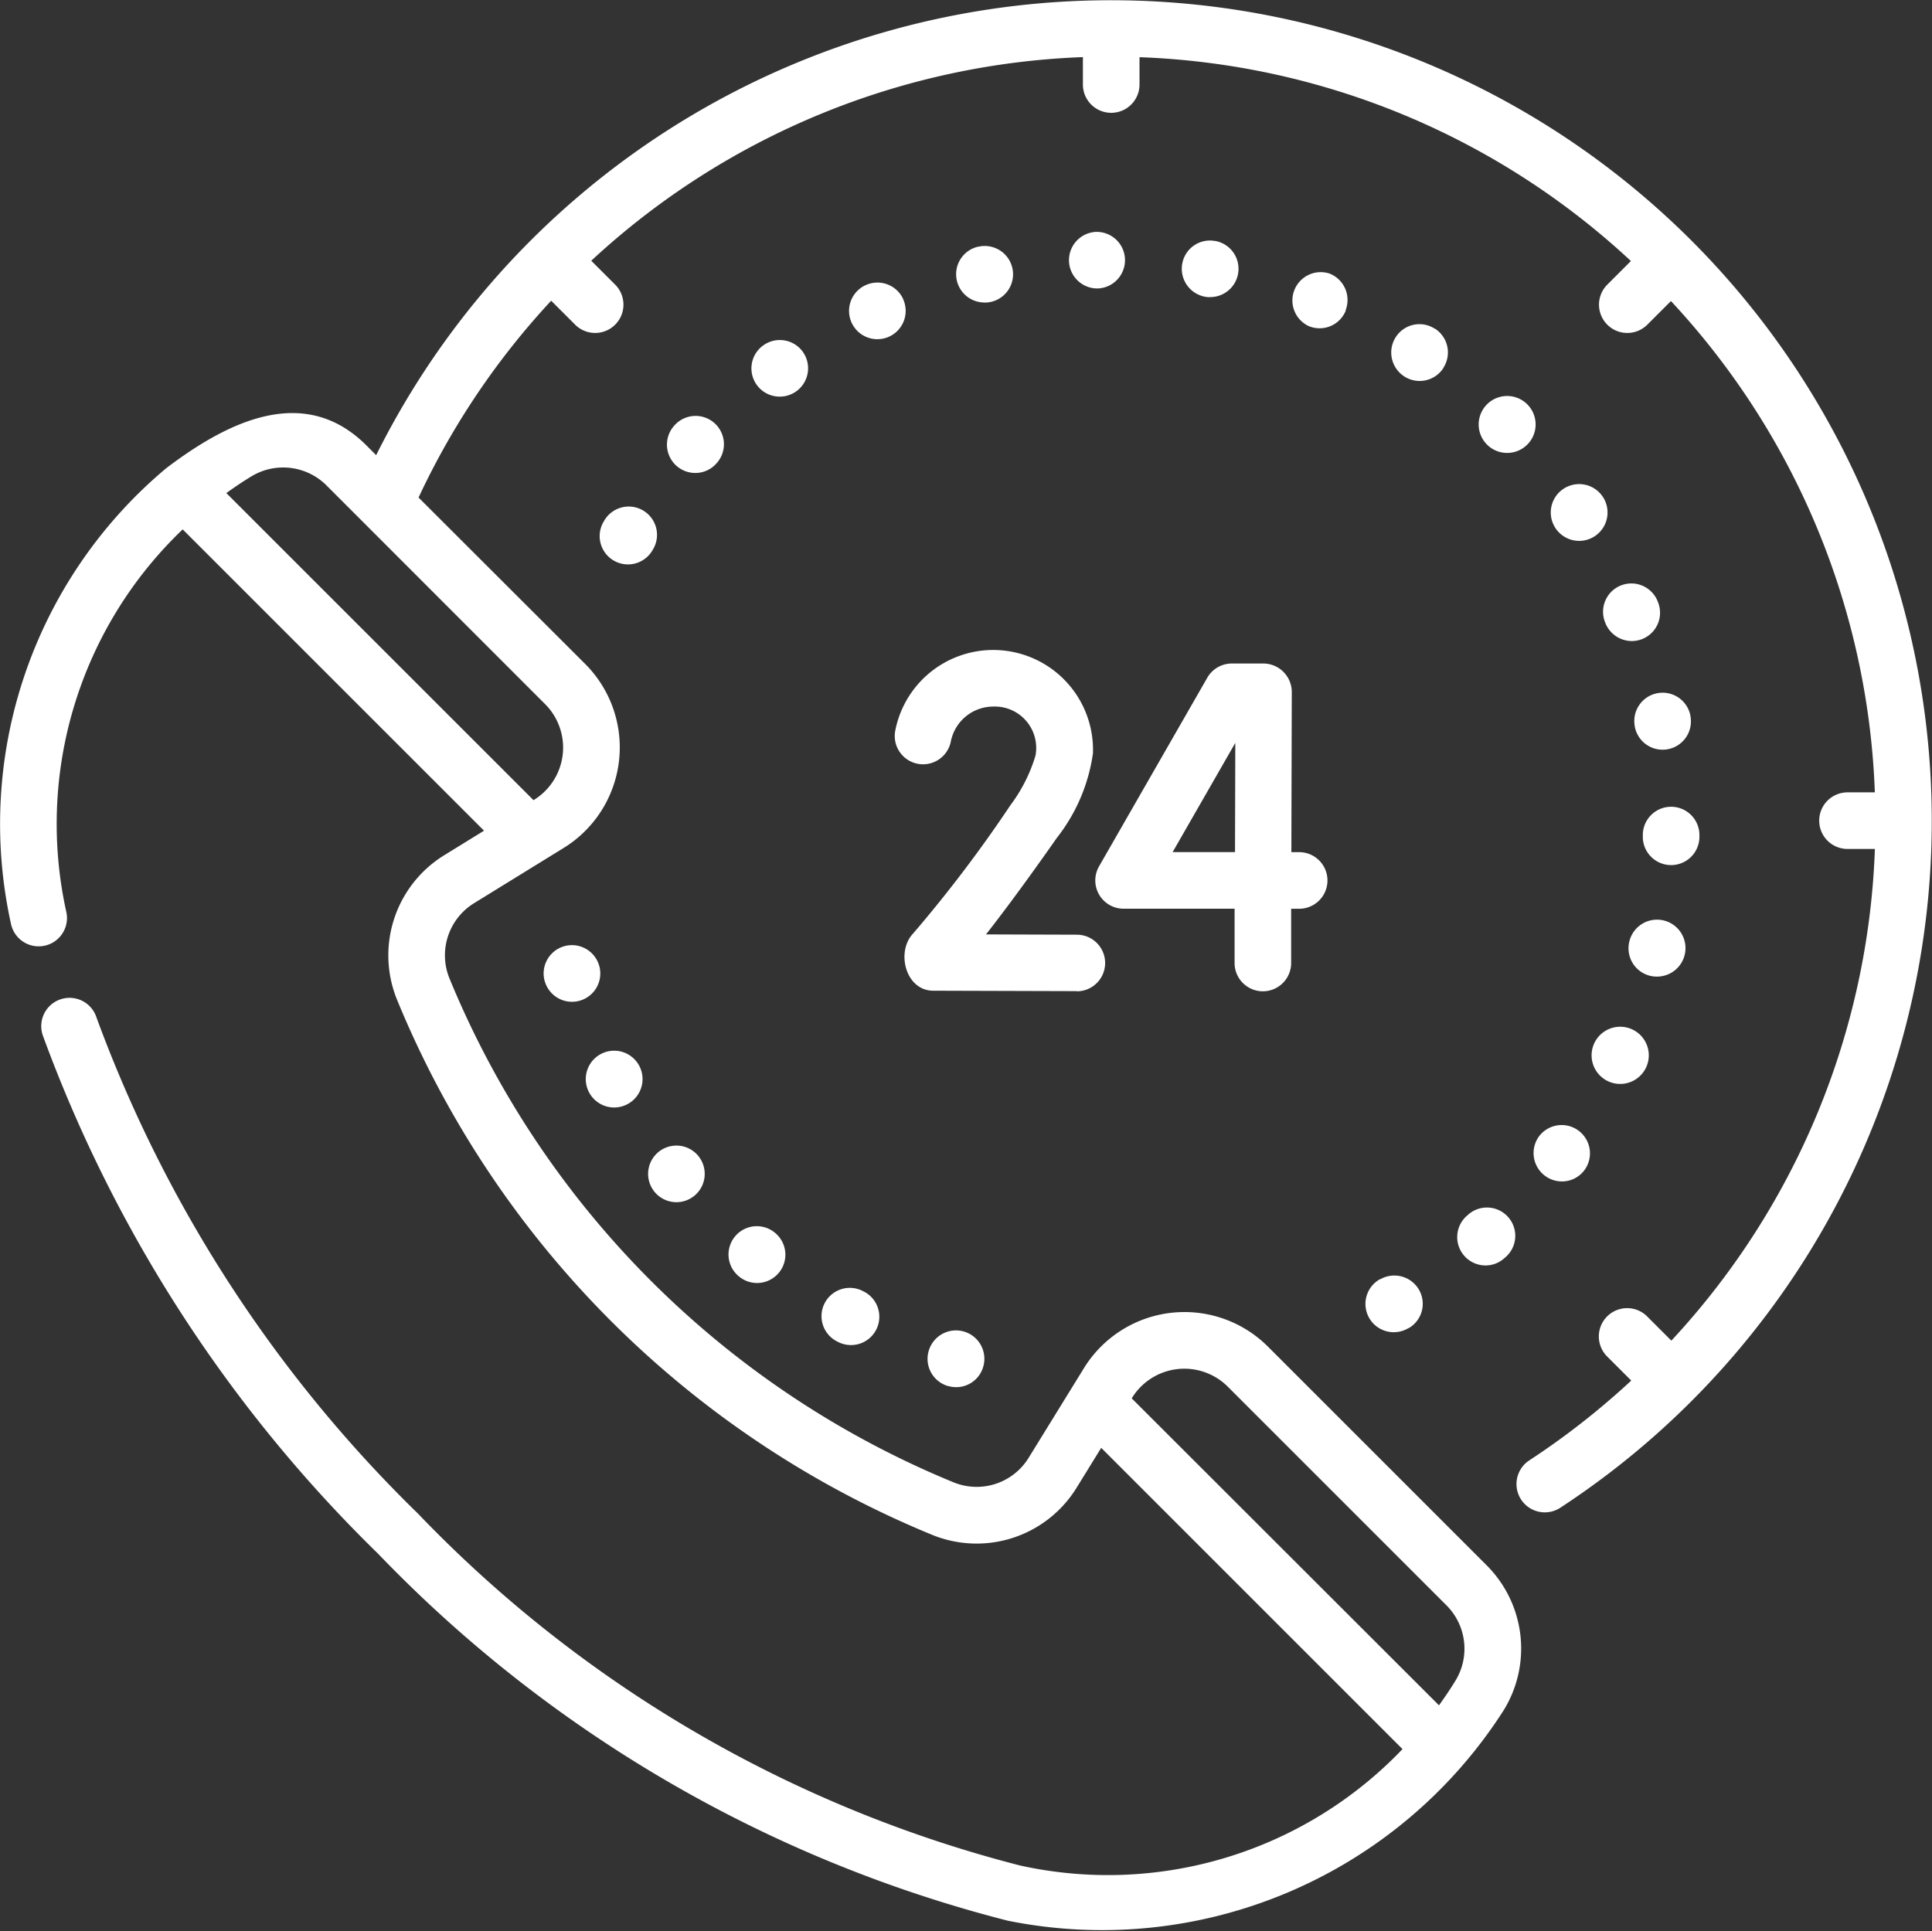 <svg xmlns="http://www.w3.org/2000/svg" width="45.803" height="45.786" viewBox="0 0 45.803 45.786"><rect x="0" y="0" width="45.803" height="45.786" fill="#333333" stroke="none"/><path d="M37.987,11.858a.673.673,0,1,0,.011.016l-.011-.016ZM36.5,27.021l-.015.02a.673.673,0,0,0,.526,1.067.663.663,0,0,0,.559-.277h0a.671.671,0,0,0-1.07-.809Zm-2.284-18.2a.671.671,0,0,0-.191-.929l-.007,0a.667.667,0,0,0-.926.194.675.675,0,0,0,.195.932.671.671,0,0,0,.929-.191Zm-1.5,21.605a.671.671,0,1,0,.676,1.159l.008,0a.667.667,0,0,0,.237-.915A.675.675,0,0,0,32.717,30.431Zm7.361-13.354a.671.671,0,0,0-1.321.239l0,.009a.671.671,0,0,0,1.321-.239ZM37.8,24.824l-.011.024a.678.678,0,1,0,.011-.024ZM36.22,9.691,36.2,9.675a.675.675,0,1,0,.016.016ZM34.784,28.916l-.017.015A.672.672,0,0,0,35.2,30.1a.664.664,0,0,0,.471-.178h0a.671.671,0,1,0-.892-1ZM40.1,5.8A19.463,19.463,0,0,0,8.918,10.888l-.227-.227C7.213,9.18,5.39,10.1,3.95,11.19l-.04.033A11,11,0,0,0,.262,22.009a.671.671,0,1,0,1.31-.292,9.656,9.656,0,0,1,2.759-9.069l7.144,7.144-.934.576A2.788,2.788,0,0,0,9.421,23.82,23.263,23.263,0,0,0,22.088,36.483,2.784,2.784,0,0,0,25.53,35.36l.577-.935,7.143,7.143a9.656,9.656,0,0,1-9.069,2.759,30.146,30.146,0,0,1-14.269-8.34A31.658,31.658,0,0,1,2.288,24.222a.671.671,0,1,0-1.267.441A33,33,0,0,0,8.964,36.936a31.5,31.5,0,0,0,14.926,8.7,11.3,11.3,0,0,0,11.752-4.979,2.79,2.79,0,0,0-.4-3.45l-5.181-5.181a2.8,2.8,0,0,0-4.364.51l-1.306,2.118a1.447,1.447,0,0,1-1.788.587A21.922,21.922,0,0,1,10.661,23.307a1.451,1.451,0,0,1,.584-1.8l2.117-1.305a2.8,2.8,0,0,0,.511-4.364L9.923,11.893a18.106,18.106,0,0,1,3.144-4.667l.568.568a.671.671,0,1,0,.949-.949l-.567-.567A18.12,18.12,0,0,1,25.673,1.45V2.1a.671.671,0,1,0,1.342,0V1.452A18.048,18.048,0,0,1,38.665,6.285l-.56.56a.671.671,0,0,0,.949.949l.56-.56a18.048,18.048,0,0,1,4.834,11.649H43.8a.671.671,0,1,0,0,1.342h.649a18.056,18.056,0,0,1-4.825,11.658l-.574-.574a.671.671,0,0,0-.949.949l.572.572a18.288,18.288,0,0,1-2.417,1.892.671.671,0,1,0,.735,1.123A19.462,19.462,0,0,0,40.1,5.8ZM26.836,33.242a1.458,1.458,0,0,1,2.273-.266l5.181,5.181a1.453,1.453,0,0,1,.212,1.794l0,0c-.123.2-.252.391-.387.579L26.83,33.251ZM12.923,16.791a1.458,1.458,0,0,1-.266,2.272l-.009.005L5.366,11.787c.187-.135.38-.265.579-.387a1.453,1.453,0,0,1,1.8.21Zm27.366,3.142v-.009s0-.007,0-.01,0-.007,0-.01v-.009a.671.671,0,0,0-1.341-.036v.009s0,.007,0,.01,0,.007,0,.01V19.9a.671.671,0,1,0,1.341.036ZM29.939,23.6h0a.671.671,0,0,0,.671-.669l0-1.288H30.8a.671.671,0,0,0,0-1.342h-.185l.01-3.8a.677.677,0,0,0-.671-.673h-.75a.671.671,0,0,0-.582.337l-2.569,4.477a.671.671,0,0,0,.582,1h2.634l0,1.285a.671.671,0,0,0,.669.673ZM27.8,20.3l1.486-2.59-.007,2.59Zm11.461,2.951a.675.675,0,1,0-.633-.834l-.006.028a.671.671,0,0,0,.521.793A.685.685,0,0,0,39.258,23.251Zm.045-8.88a.671.671,0,1,0-1.251.485l.008.021a.676.676,0,0,0,.606.418.67.67,0,0,0,.637-.923Zm-26.388,9a.671.671,0,0,0,1.292-.362l-.008-.026a.671.671,0,0,0-1.285.388Zm1.052,2.634a.673.673,0,1,0-.014-.027Zm-.976-5.455h-.008l.108-.007ZM25.529,23.6a.671.671,0,0,0,0-1.342l-2.153-.007c.392-.5.945-1.24,1.681-2.291a4.187,4.187,0,0,0,.854-2,2.366,2.366,0,0,0-4.686-.543.671.671,0,1,0,1.317.259,1.027,1.027,0,0,1,1.007-.827.981.981,0,0,1,1,1.162,3.741,3.741,0,0,1-.594,1.176,31.849,31.849,0,0,1-2.309,3.045c-.41.435-.175,1.357.483,1.354l3.393.01h0ZM16.982,11.087A.671.671,0,1,0,16,10.171l-.016.018a.672.672,0,0,0,.481,1.121A.665.665,0,0,0,16.982,11.087Zm2.051-2.649a.671.671,0,0,0-.936-.154l-.014.01A.67.67,0,0,0,18.465,9.5a.672.672,0,0,0,.567-1.063ZM16.018,28.6a.671.671,0,0,0,.542-1.09l-.019-.023a.671.671,0,1,0-.522,1.113Zm-.551-15.455.011-.018a.671.671,0,1,0-1.159-.676h0a.671.671,0,1,0,1.149.693ZM18.36,29.316l-.013-.011a.671.671,0,0,0-.841,1.045l0,0a.671.671,0,1,0,.852-1.036ZM21.414,7.191a.671.671,0,0,0-.887-.336l-.016.007a.671.671,0,1,0,.9.328Zm-.931,23.531a.671.671,0,1,0-.632,1.183l.016.008a.671.671,0,0,0,.617-1.192ZM31.9,7.455a.673.673,0,0,0-.375-.871h0a.671.671,0,0,0-.5,1.243l.017.007a.668.668,0,0,0,.865-.379ZM22.016,32.13a.671.671,0,0,0,.46.83l.009,0a.666.666,0,0,0,.826-.461.673.673,0,0,0-1.294-.371ZM28.675,7.14a.671.671,0,0,0,.136-1.331l-.012,0a.667.667,0,0,0-.772.545.675.675,0,0,0,.648.789Zm-5.348.13a.671.671,0,1,0-.13-1.325l-.009,0a.67.67,0,0,0,.139,1.323Zm2.7-.335h.009a.671.671,0,0,0-.042-1.341h-.009a.671.671,0,0,0,.007,1.341h.035Z" transform="translate(0 -0.096)" fill="#fff"/></svg>